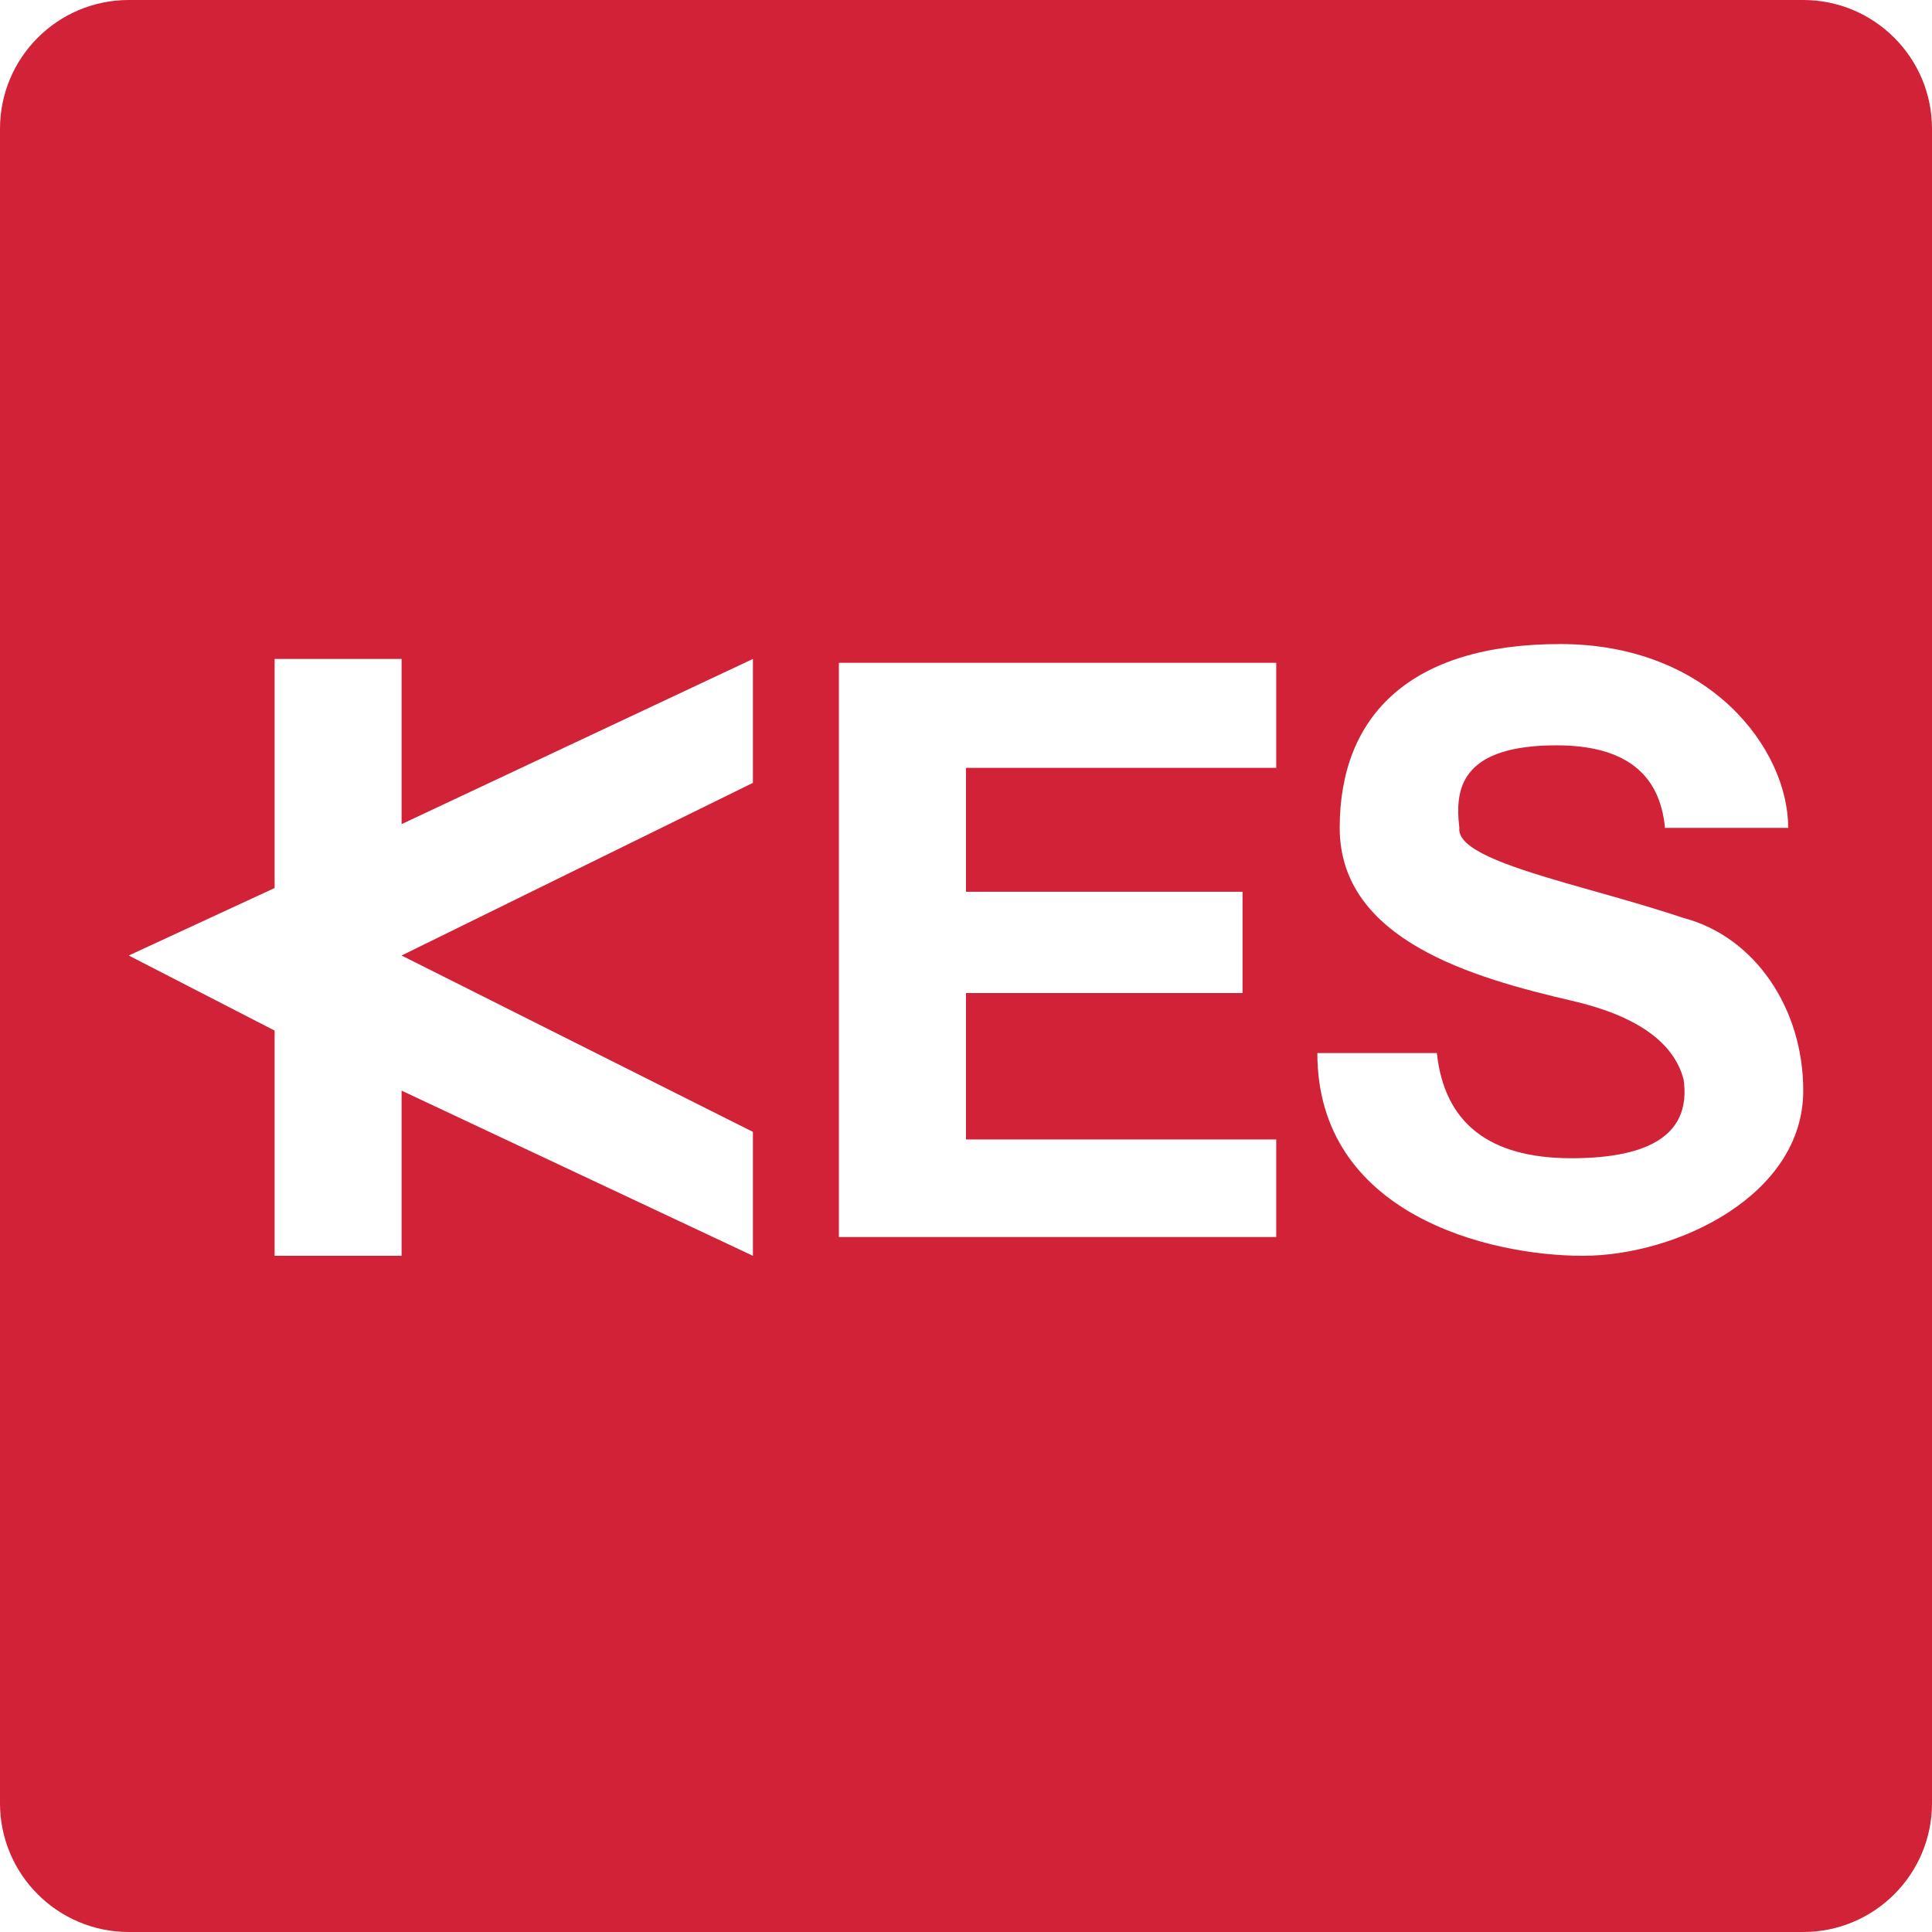 <?xml version="1.0" encoding="UTF-8"?>
<svg width="14px" height="14px" viewBox="0 0 14 14" version="1.1" xmlns="http://www.w3.org/2000/svg" xmlns:xlink="http://www.w3.org/1999/xlink">
    <g id="2023" stroke="none" stroke-width="1" fill="none" fill-rule="evenodd">
        <g id="SQL窗口备份" transform="translate(-769, -479)" fill="#D12238">
            <g id="kingbasees" transform="translate(769, 479)">
                <path d="M13.067,0 C13.582,0 14,0.418 14,0.933 L14,13.067 C14,13.582 13.582,14 13.067,14 L0.933,14 C0.418,14 0,13.582 0,13.067 L0,0.933 C0,0.418 0.418,0 0.933,0 L13.067,0 Z M2.91,4.775 L1.99,4.775 L1.99,6.435 L0.933,6.924 L1.99,7.468 L1.99,9.1 L2.91,9.1 L2.91,7.903 L5.456,9.1 L5.456,8.202 L2.91,6.924 L5.456,5.673 L5.456,4.775 L2.91,5.972 L2.91,4.775 Z M11.306,4.667 C10.223,4.667 9.708,5.183 9.708,5.999 C9.708,6.815 10.683,7.087 11.387,7.251 C11.857,7.359 12.128,7.55 12.2,7.822 C12.254,8.202 11.983,8.393 11.387,8.393 C10.792,8.393 10.467,8.139 10.412,7.631 L9.546,7.631 C9.546,8.801 10.792,9.1 11.469,9.1 C12.146,9.1 13.067,8.665 13.067,7.903 C13.067,7.305 12.715,6.788 12.2,6.652 C12.05,6.602 11.892,6.555 11.736,6.51 L11.346,6.399 C10.905,6.271 10.558,6.151 10.575,5.999 L10.569,5.938 C10.553,5.7 10.607,5.401 11.279,5.401 C11.767,5.401 12.028,5.6 12.065,5.999 L12.958,5.999 C12.958,5.428 12.39,4.667 11.306,4.667 Z M9.248,4.803 L6.079,4.803 L6.079,8.964 L9.248,8.964 L9.248,8.257 L7,8.257 L7,7.196 L9.004,7.196 L9.004,6.462 L7,6.462 L7,5.564 L9.248,5.564 L9.248,4.803 Z" id="形状"></path>
            </g>
        </g>
    </g>
</svg>